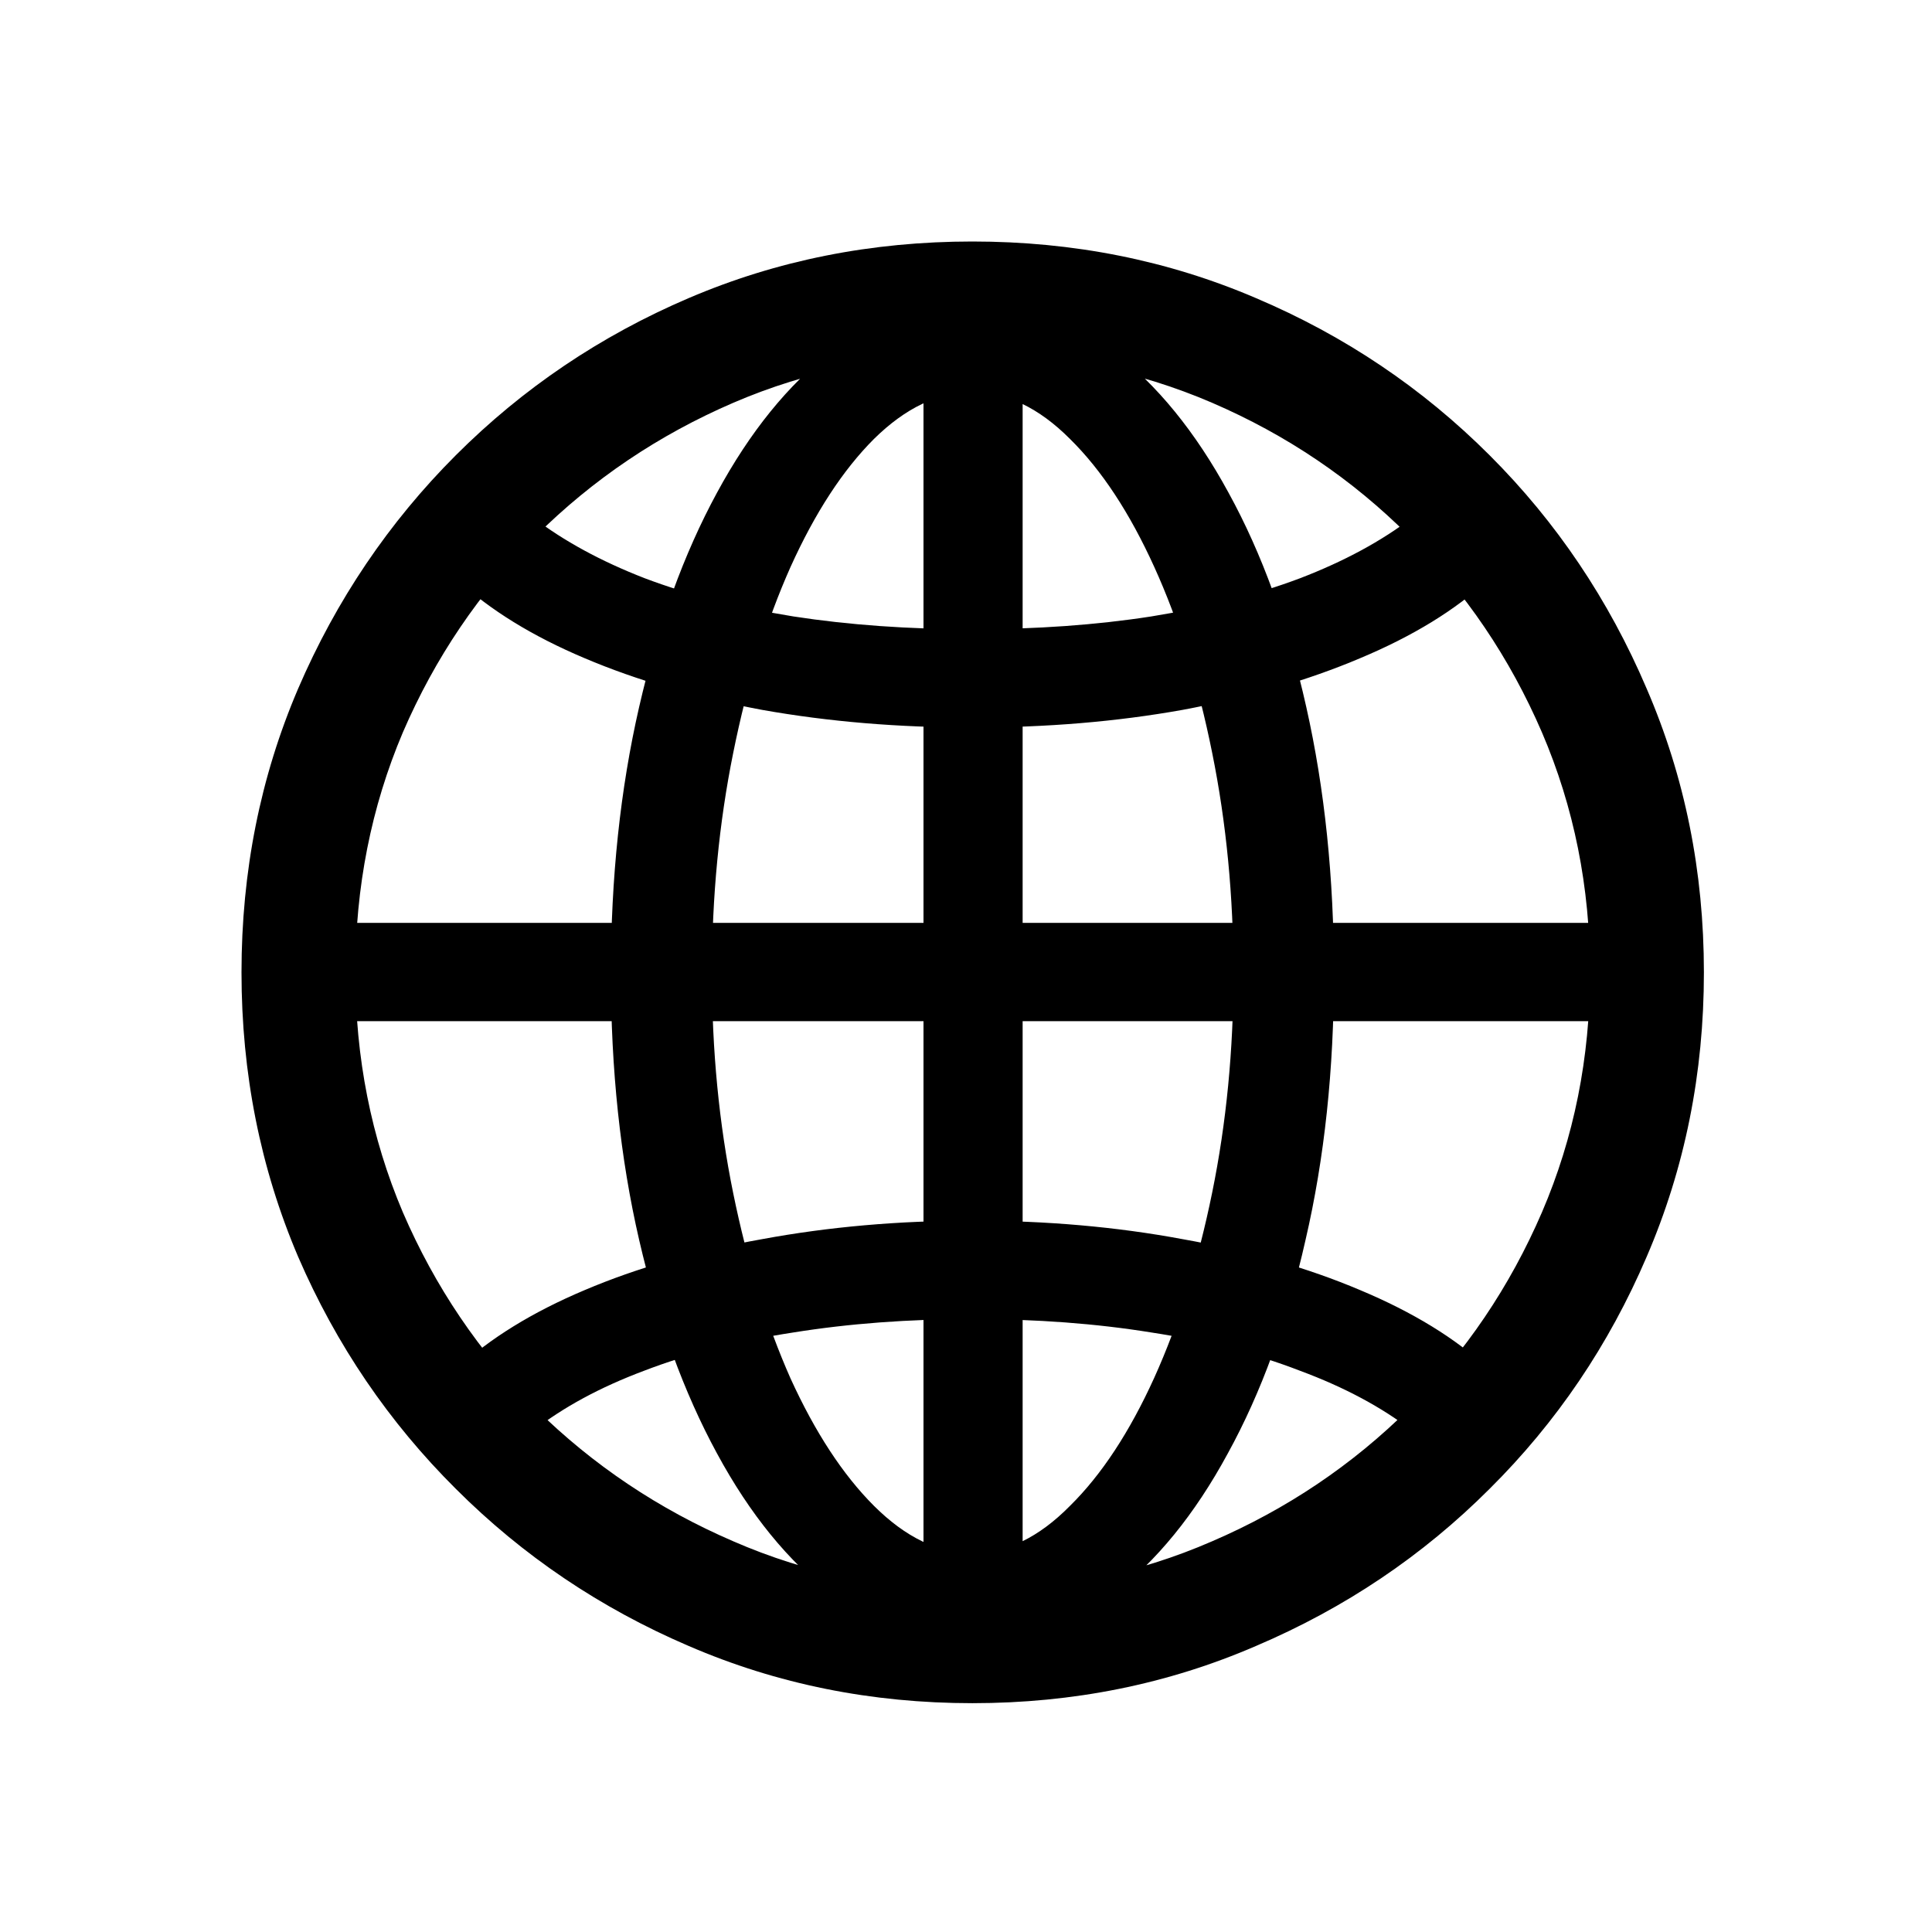<svg width="16" height="16" viewBox="0 0 16 16" fill="none" xmlns="http://www.w3.org/2000/svg">
  <path
    d="M8.053 13.631C7.643 13.631 7.256 13.49 6.893 13.209C6.529 12.932 6.211 12.541 5.938 12.037C5.664 11.533 5.449 10.943 5.293 10.268C5.137 9.592 5.059 8.857 5.059 8.064C5.059 7.271 5.137 6.535 5.293 5.855C5.449 5.176 5.664 4.584 5.938 4.08C6.211 3.576 6.527 3.186 6.887 2.908C7.25 2.627 7.639 2.486 8.053 2.486C8.471 2.486 8.859 2.627 9.219 2.908C9.582 3.186 9.9 3.576 10.174 4.08C10.451 4.584 10.666 5.176 10.818 5.855C10.971 6.535 11.047 7.271 11.047 8.064C11.047 8.857 10.969 9.592 10.812 10.268C10.66 10.943 10.445 11.533 10.168 12.037C9.895 12.541 9.576 12.932 9.213 13.209C8.854 13.49 8.467 13.631 8.053 13.631ZM8.053 3.248C7.771 3.248 7.5 3.377 7.238 3.635C6.98 3.893 6.75 4.246 6.547 4.695C6.348 5.141 6.189 5.654 6.072 6.236C5.955 6.814 5.896 7.424 5.896 8.064C5.896 8.701 5.955 9.307 6.072 9.881C6.189 10.455 6.348 10.967 6.547 11.416C6.75 11.861 6.98 12.213 7.238 12.471C7.5 12.732 7.771 12.863 8.053 12.863C8.334 12.863 8.604 12.732 8.861 12.471C9.123 12.213 9.355 11.859 9.559 11.41C9.762 10.961 9.922 10.449 10.039 9.875C10.156 9.301 10.215 8.697 10.215 8.064C10.215 7.424 10.156 6.814 10.039 6.236C9.922 5.654 9.762 5.141 9.559 4.695C9.355 4.246 9.123 3.893 8.861 3.635C8.604 3.377 8.334 3.248 8.053 3.248ZM7.648 2.562H8.469V13.52H7.648V2.562ZM8.053 10.109C8.666 10.109 9.246 10.16 9.793 10.262C10.34 10.359 10.83 10.5 11.264 10.684C11.701 10.867 12.055 11.084 12.324 11.334L11.697 11.85C11.443 11.654 11.133 11.488 10.766 11.352C10.402 11.211 9.992 11.105 9.535 11.035C9.078 10.961 8.584 10.924 8.053 10.924C7.525 10.924 7.031 10.961 6.57 11.035C6.113 11.105 5.701 11.211 5.334 11.352C4.971 11.488 4.664 11.654 4.414 11.85L3.787 11.334C4.057 11.084 4.408 10.867 4.842 10.684C5.275 10.5 5.766 10.359 6.312 10.262C6.863 10.16 7.443 10.109 8.053 10.109ZM13.426 7.643V8.457H2.686V7.643H13.426ZM8.053 6.025C7.443 6.025 6.863 5.977 6.312 5.879C5.766 5.777 5.275 5.635 4.842 5.451C4.408 5.268 4.057 5.051 3.787 4.801L4.414 4.285C4.668 4.48 4.977 4.648 5.34 4.789C5.703 4.926 6.113 5.031 6.57 5.105C7.031 5.176 7.525 5.211 8.053 5.211C8.584 5.211 9.078 5.176 9.535 5.105C9.992 5.031 10.402 4.926 10.766 4.789C11.133 4.648 11.443 4.48 11.697 4.285L12.324 4.801C12.055 5.051 11.701 5.268 11.264 5.451C10.83 5.635 10.34 5.777 9.793 5.879C9.246 5.977 8.666 6.025 8.053 6.025ZM8.053 14.105C7.217 14.105 6.434 13.947 5.703 13.631C4.973 13.318 4.33 12.885 3.775 12.33C3.221 11.779 2.785 11.139 2.469 10.408C2.156 9.674 2 8.889 2 8.053C2 7.217 2.156 6.434 2.469 5.703C2.785 4.969 3.221 4.324 3.775 3.77C4.33 3.215 4.973 2.781 5.703 2.469C6.434 2.156 7.217 2 8.053 2C8.889 2 9.672 2.156 10.402 2.469C11.137 2.781 11.781 3.215 12.336 3.77C12.891 4.324 13.324 4.969 13.637 5.703C13.953 6.434 14.111 7.217 14.111 8.053C14.111 8.889 13.953 9.674 13.637 10.408C13.324 11.139 12.891 11.779 12.336 12.33C11.781 12.885 11.137 13.318 10.402 13.631C9.672 13.947 8.889 14.105 8.053 14.105ZM8.053 13.168C8.76 13.168 9.422 13.033 10.039 12.764C10.656 12.498 11.199 12.133 11.668 11.668C12.137 11.199 12.504 10.656 12.77 10.039C13.035 9.422 13.168 8.76 13.168 8.053C13.168 7.346 13.035 6.684 12.77 6.066C12.504 5.449 12.137 4.906 11.668 4.438C11.199 3.969 10.656 3.602 10.039 3.336C9.422 3.07 8.76 2.938 8.053 2.938C7.35 2.938 6.689 3.07 6.072 3.336C5.455 3.602 4.91 3.969 4.438 4.438C3.969 4.906 3.602 5.449 3.336 6.066C3.074 6.684 2.943 7.346 2.943 8.053C2.943 8.76 3.074 9.422 3.336 10.039C3.602 10.656 3.969 11.199 4.438 11.668C4.91 12.133 5.455 12.498 6.072 12.764C6.689 13.033 7.35 13.168 8.053 13.168Z"
    fill="currentColor" />
</svg>